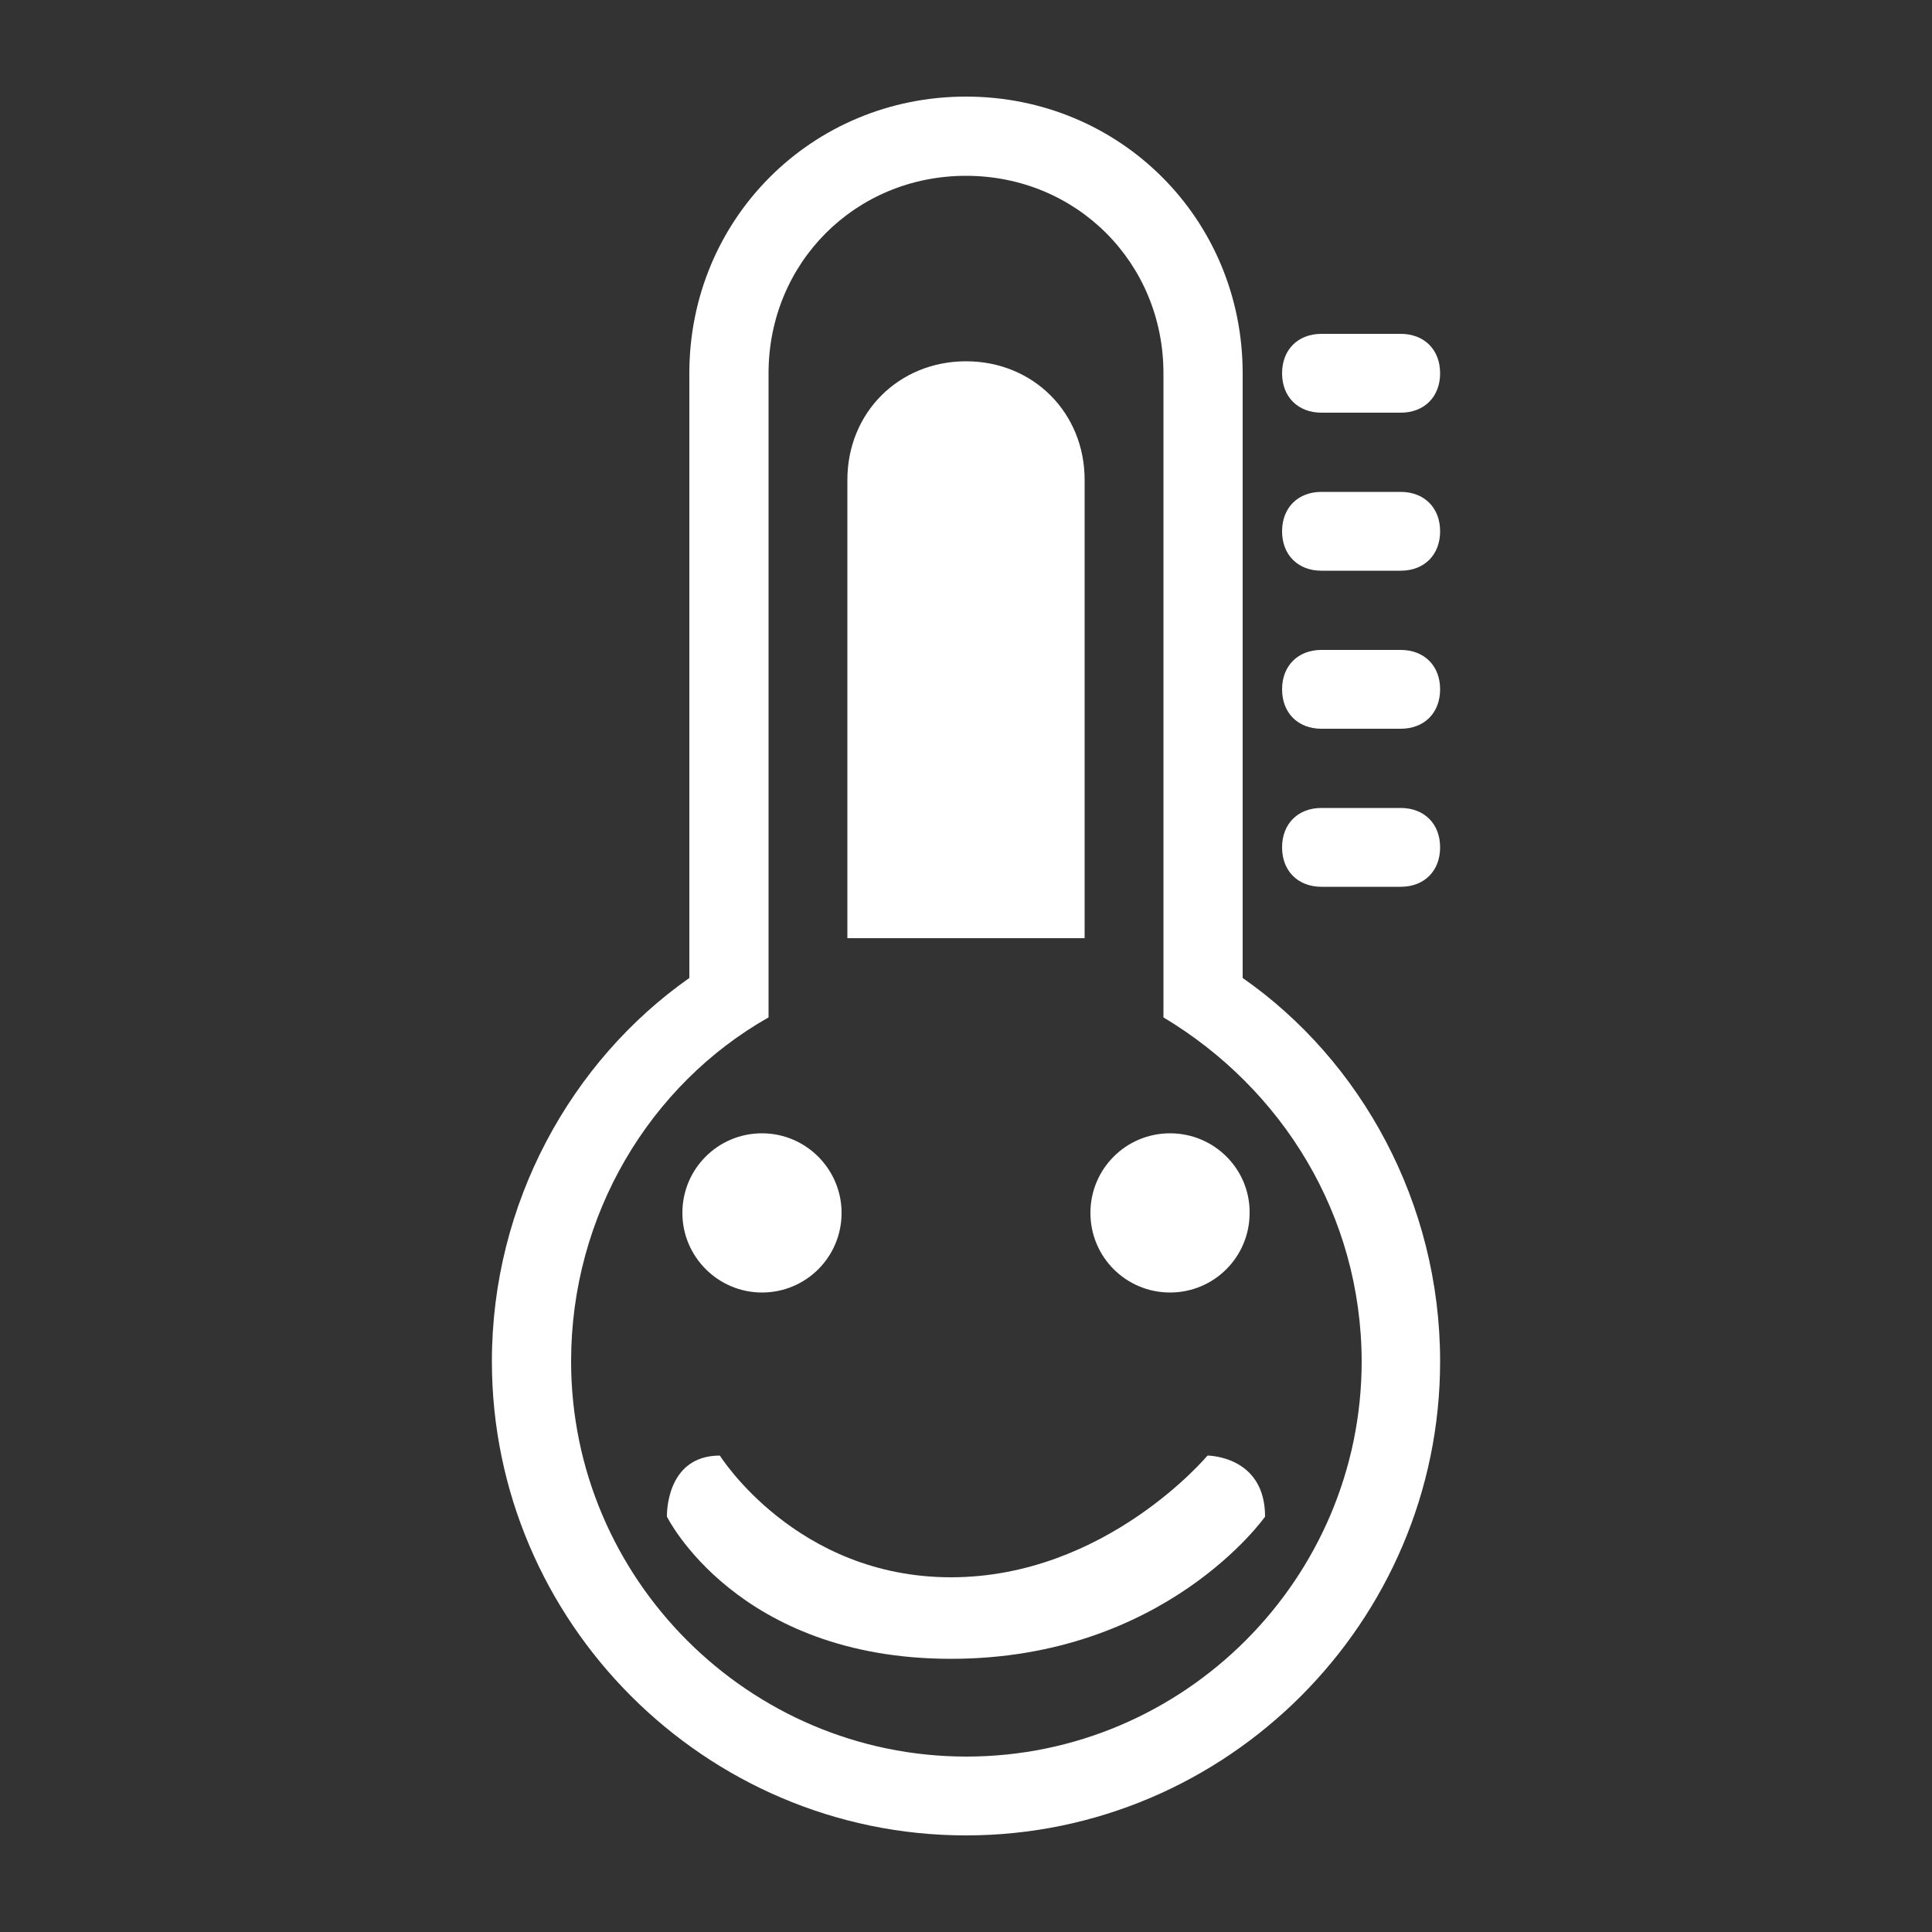 <?xml version="1.0" standalone="no"?><!DOCTYPE svg PUBLIC "-//W3C//DTD SVG 1.1//EN" "http://www.w3.org/Graphics/SVG/1.1/DTD/svg11.dtd"><svg t="1600793015958" class="icon" viewBox="0 0 1024 1024" version="1.1" xmlns="http://www.w3.org/2000/svg" p-id="14818" width="128" height="128" xmlns:xlink="http://www.w3.org/1999/xlink"><rect x="0" y="0" width="1024" height="1024" fill="#333333" stroke="none"/><defs><style type="text/css"></style></defs><path d="M742.4 470.016 700.416 470.016c-12.493 0-20.89-8.397-20.89-20.89s8.397-20.89 20.89-20.89l41.984 0c12.493 0 20.89 8.397 20.89 20.89S754.893 470.016 742.4 470.016zM742.4 386.253 700.416 386.253c-12.493 0-20.89-8.397-20.89-20.89s8.397-20.89 20.89-20.89l41.984 0c12.493 0 20.89 8.397 20.89 20.89S754.893 386.253 742.4 386.253zM742.4 302.49 700.416 302.49c-12.493 0-20.89-8.397-20.89-20.89s8.397-20.89 20.89-20.89l41.984 0c12.493 0 20.89 8.397 20.89 20.89S754.893 302.49 742.4 302.49zM742.4 218.726 700.416 218.726c-12.493 0-20.89-8.397-20.89-20.89 0-12.493 8.397-20.89 20.89-20.89l41.984 0c12.493 0 20.89 8.397 20.89 20.89C763.29 210.33 754.893 218.726 742.4 218.726zM763.29 721.51c0 138.24-113.05 251.29-251.29 251.29s-251.29-113.05-251.29-251.29c0-83.763 41.984-159.13 104.653-203.162L365.363 197.837c0-81.715 64.922-146.637 146.637-146.637s146.637 64.922 146.637 146.637l0 320.512C721.51 562.176 763.29 637.747 763.29 721.51zM616.653 539.238 616.653 197.837c0-58.573-46.08-104.653-104.653-104.653S407.347 139.264 407.347 197.837l0 341.402c-62.874 35.635-104.653 104.653-104.653 182.272 0 115.302 94.208 209.51 209.51 209.51s209.51-94.208 209.51-209.51C721.51 643.891 679.526 576.922 616.653 539.238z" p-id="14819" fill="#ffffff"></path><path d="M449.126 497.254 449.126 254.362c0-35.635 27.238-62.874 62.874-62.874s62.874 27.238 62.874 62.874l0 242.893" p-id="14820" fill="#ffffff"></path><path d="M381.542 771.482c0 0 40.346 64.512 122.47 64.512s135.987-64.512 135.987-64.512 30.515 0 30.515 32.358c0 0-52.838 75.366-166.502 75.366-113.459 0-150.528-75.366-150.528-75.366S352.461 771.482 381.542 771.482L381.542 771.482z" p-id="14821" fill="#ffffff"></path><path d="M403.866 600.678c-23.347 0-42.189 18.842-42.189 42.189 0 23.347 19.046 42.189 42.189 42.189 23.347 0 42.189-18.842 42.189-42.189C446.054 619.725 427.213 600.678 403.866 600.678L403.866 600.678 403.866 600.678z" p-id="14822" fill="#ffffff"></path><path d="M620.134 600.678c-23.347 0-42.189 18.842-42.189 42.189 0 23.347 18.842 42.189 42.189 42.189 23.347 0 42.189-18.842 42.189-42.189C662.528 619.725 643.686 600.678 620.134 600.678L620.134 600.678 620.134 600.678z" p-id="14823" fill="#ffffff"></path></svg>